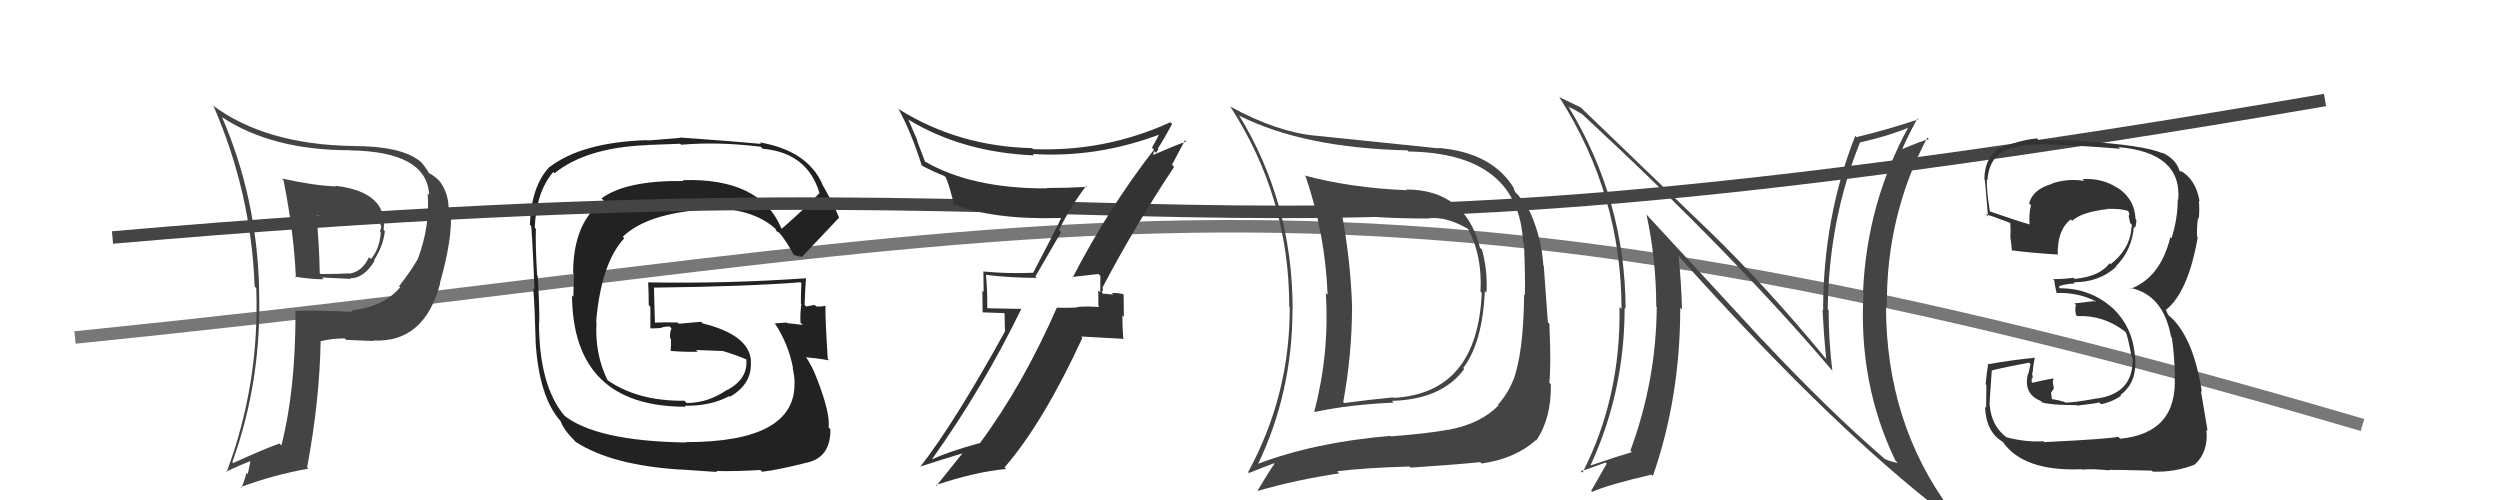 <svg xmlns="http://www.w3.org/2000/svg" width="200" height="40" viewBox="0,0,200,40"><path d="M6 27 C85 19,104 9,189 34" stroke="#777" fill="none"/><path fill="#222" d="M62.48 18.24L62.47 18.23L62.51 18.27Q60.82 14.22 54.62 14.41L54.58 14.37L54.69 14.48Q50.10 14.42 48.12 15.87L48.21 15.96L48.30 16.04Q45.85 17.75 45.85 21.86L45.91 21.92L45.87 23.75L45.76 23.63Q45.83 32.54 54.86 32.54L54.87 32.55L54.78 32.46Q56.86 32.49 58.34 31.69L58.45 31.79L58.39 31.74Q60.22 30.71 60.06 28.84L60.10 28.88L60.08 28.85Q59.91 26.78 56.21 25.87L56.09 25.74L54.31 25.90L54.20 25.80Q53.23 25.77 52.28 25.81L52.41 25.94L52.40 25.94Q52.36 24.94 52.32 23.04L52.21 22.93L52.29 23.01Q59.85 22.92 64.04 22.58L64.13 22.67L64.11 22.65Q64.07 23.48 64.07 24.28L64.04 24.25L64.11 24.32Q64.00 25.02 64.04 25.82L64.21 25.98L64.22 25.99Q62.98 25.85 62.98 25.85L63.03 25.90L62.93 25.80Q61.64 25.89 62.03 25.89L61.98 25.85L61.96 25.83Q63.06 27.46 63.44 29.44L63.47 29.47L63.41 29.41Q63.57 30.18 63.57 30.64L63.63 30.69L63.56 30.62Q63.66 35.37 54.87 35.37L54.75 35.25L54.89 35.40Q47.67 35.29 45.08 33.20L45.18 33.30L45.19 33.30Q43.12 30.86 43.12 25.80L43.05 25.72L43.14 25.81Q43.17 24.78 43.02 22.08L42.86 21.92L42.97 22.02Q42.83 19.68 42.87 18.31L42.87 18.31L42.78 18.22Q42.89 15.36 44.26 13.76L44.34 13.84L44.36 13.86Q46.91 11.80 51.78 11.61L51.77 11.60L54.41 11.50L54.49 11.58Q57.43 11.32 60.86 11.74L60.85 11.74L61.02 11.90Q64.60 12.22 65.56 15.45L65.61 15.50L65.55 15.45Q64.63 16.47 62.54 18.30ZM63.85 20.41L64.08 20.52L64.13 20.58Q65.25 19.41 67.11 17.43L67.03 17.35L67.15 17.47Q66.73 16.40 65.75 14.69L65.70 14.65L65.79 14.73Q64.58 12.04 60.77 11.39L60.81 11.43L60.89 11.51Q58.67 11.30 54.37 11.00L54.39 11.03L51.79 11.24L51.76 11.21Q46.56 11.38 43.97 13.36L43.92 13.30L43.96 13.35Q42.50 14.89 42.39 17.98L42.51 18.11L42.47 18.06Q42.53 17.66 42.76 23.14L42.76 23.15L42.66 23.05Q42.78 24.50 42.85 27.24L42.90 27.29L42.84 27.22Q43.10 31.75 44.85 33.69L44.82 33.66L44.84 33.68Q45.10 34.40 45.98 35.27L46.07 35.37L46.05 35.35Q48.96 37.23 54.48 37.57L54.47 37.56L57.38 37.76L57.29 37.68Q58.81 37.72 60.83 37.60L60.90 37.67L60.97 37.74Q62.33 37.58 64.42 37.04L64.39 37.02L64.42 37.04Q66.47 36.66 66.43 34.34L66.41 34.31L66.29 34.19Q66.43 33.07 65.36 30.30L65.26 30.20L65.35 30.28Q64.98 29.30 64.44 28.50L64.39 28.45L64.53 28.59Q65.15 28.63 66.33 28.82L66.31 28.80L66.22 28.71Q66.00 25.18 66.04 24.50L66.09 24.55L66.00 24.46Q65.71 24.55 65.29 24.51L65.23 24.45L65.17 24.39Q64.88 24.44 64.50 24.52L64.49 24.52L64.37 24.39Q64.40 23.32 64.48 22.25L64.55 22.33L64.49 22.26Q58.15 22.70 51.87 22.59L51.90 22.62L51.85 22.57Q51.90 23.49 51.90 24.41L52.03 24.54L52.03 26.28L52.01 26.27Q52.40 26.28 52.82 26.24L52.86 26.28L52.82 26.25Q53.11 26.12 53.57 26.12L53.63 26.18L53.72 26.27Q53.57 26.57 53.61 27.07L53.61 27.07L53.68 27.14Q53.69 27.61 53.65 28.10L53.66 28.11L53.62 28.07Q54.79 28.17 55.82 28.14L55.73 28.05L55.69 28.00Q56.75 28.04 57.78 28.08L57.85 28.15L57.76 28.06Q58.90 28.40 59.77 28.78L59.80 28.80L59.80 28.84L59.70 28.74Q59.87 30.28 58.19 31.20L58.31 31.32L58.17 31.18Q56.65 32.24 54.94 32.24L54.85 32.16L54.76 32.06Q50.95 32.10 48.51 30.35L48.58 30.41L48.62 30.45Q47.57 28.34 47.72 25.79L47.75 25.82L47.69 25.75Q48.09 21.06 49.94 19.06L49.97 19.09L49.82 18.94Q51.78 17.06 56.47 16.76L56.43 16.72L56.38 16.67Q60.15 16.56 62.09 18.35L62.10 18.35L62.01 18.26Q62.03 18.32 62.14 18.51L62.17 18.53L62.38 18.63L62.26 18.52Q62.94 19.31 63.52 20.42L63.48 20.38L64.00 20.55Z"/><path d="M9 19 C101 11,87 25,186 8" stroke="#444" fill="none"/><path fill="#333" d="M85.79 22.19L85.71 22.11L85.76 22.16Q86.47 22.07 87.88 21.92L88.05 22.09L88.03 22.07Q88.02 22.74 88.02 23.39L87.86 23.23L87.87 24.50L87.94 24.57Q87.02 24.48 86.18 24.56L86.18 24.56L86.21 24.59Q85.39 24.65 84.55 24.61L84.56 24.62L84.55 24.61Q81.80 30.87 78.37 35.48L78.34 35.44L78.35 35.45Q75.87 36.14 74.57 36.74L74.42 36.59L74.56 36.74Q78.65 31.00 81.70 24.72L81.68 24.71L79.01 24.66L78.98 24.63Q79.00 23.31 78.88 21.98L79.00 22.10L78.89 21.99Q80.88 22.23 82.94 22.23L82.83 22.12L84.88 18.58L84.71 18.40Q85.67 16.48 86.89 14.88L87.08 15.07L86.97 14.95Q85.34 15.04 83.74 15.04L83.89 15.19L83.77 15.07Q77.71 15.10 73.94 12.89L74.01 12.96L73.36 11.24L73.41 11.29Q73.04 10.43 72.66 9.55L72.63 9.52L72.69 9.58Q77.02 12.20 82.73 12.43L82.72 12.42L82.62 12.32Q87.86 12.65 93.00 10.67L92.88 10.55L92.84 10.51Q92.66 10.93 92.16 11.81L92.18 11.83L92.32 11.97Q88.66 16.69 85.81 22.21ZM93.89 13.31L93.76 13.18L94.80 11.22L94.90 11.32Q93.84 11.70 92.17 12.43L92.23 12.49L92.32 12.08L92.48 12.24Q92.56 12.06 92.68 11.95L92.64 11.90L92.62 11.89Q93.05 11.25 93.77 9.92L93.64 9.79L93.63 9.78Q88.40 12.16 82.65 11.93L82.66 11.94L82.57 11.85Q76.69 11.72 71.93 8.75L71.87 8.69L71.84 8.65Q72.89 10.55 73.73 13.21L73.79 13.27L73.80 13.28Q74.75 13.77 75.55 14.08L75.72 14.25L75.65 14.18Q75.89 14.61 76.35 16.48L76.33 16.46L76.16 16.29Q79.37 17.60 84.89 17.44L84.90 17.45L84.89 17.44Q84.63 18.06 82.65 21.83L82.73 21.91L82.64 21.82Q80.68 21.91 78.70 21.72L78.67 21.69L78.67 21.69Q78.69 22.48 78.69 23.35L78.59 23.25L78.61 24.99L80.36 25.05L80.40 26.51L80.40 26.51Q76.38 33.80 73.60 37.37L73.76 37.53L73.57 37.34Q75.35 36.76 76.99 36.27L76.94 36.22L76.99 36.27Q76.28 37.15 74.91 38.87L74.87 38.83L74.85 38.81Q78.05 37.74 80.48 37.52L80.52 37.55L80.36 37.40Q83.47 33.80 86.59 27.03L86.49 26.92L89.91 27.11L89.86 27.06Q89.79 26.15 89.79 25.23L89.91 25.35L89.89 23.55L89.89 23.55Q89.49 23.41 88.94 23.45L89.10 23.62L89.06 23.57Q88.39 23.49 88.12 23.49L88.28 23.65L88.30 23.68Q88.13 23.38 88.16 23.23L88.25 23.32L88.21 23.02L88.20 23.00Q90.84 17.99 93.93 13.35Z"/><path fill="#444" d="M140.86 27.06L131.69 17.13L131.72 17.16Q132.50 20.80 132.50 24.53L132.57 24.60L132.54 24.57Q132.49 30.49 130.43 36.05L130.48 36.10L130.55 36.17Q129.51 36.47 127.27 37.23L127.26 37.22L127.25 37.21Q129.97 31.33 129.97 24.63L129.92 24.57L130.05 24.71Q130.01 16.02 125.52 8.60L125.56 8.64L125.44 8.53Q125.92 8.73 126.60 9.15L126.57 9.12L126.70 9.25Q138.80 20.47 146.64 29.72L146.51 29.59L146.59 29.67Q146.29 27.24 146.29 24.81L146.25 24.77L146.22 24.74Q146.30 17.58 148.81 11.37L148.83 11.40L148.83 11.39Q151.16 10.86 152.75 10.18L152.59 10.01L152.70 10.12Q149.34 16.25 149.04 23.40L149.00 23.36L149.08 23.44Q148.66 30.68 151.63 36.84L151.75 36.96L151.82 37.04Q151.20 36.91 150.78 36.72L150.68 36.61L150.72 36.66Q146.22 32.77 141.01 27.21L140.98 27.19ZM154.26 40.04L154.35 40.13L154.44 40.23Q154.86 40.34 155.28 40.53L155.23 40.48L156.07 40.83L156.07 40.83Q150.88 33.85 150.88 24.49L150.84 24.44L150.95 24.55Q150.88 17.25 154.19 11.00L154.25 11.07L154.31 11.13Q153.62 11.31 152.21 11.92L152.12 11.82L152.19 11.90Q152.55 11.04 153.39 9.48L153.38 9.48L153.46 9.55Q150.95 10.39 148.52 10.97L148.40 10.85L148.42 10.87Q145.85 17.40 145.85 24.82L145.96 24.93L145.80 24.77Q145.90 26.74 146.09 28.72L145.99 28.61L146.09 28.72Q141.34 22.94 136.59 18.34L136.70 18.45L126.62 8.75L126.47 8.60Q125.93 8.33 124.72 7.76L124.82 7.87L124.78 7.83Q129.72 15.62 129.72 24.72L129.72 24.72L129.56 24.56Q129.68 31.80 126.60 37.81L126.59 37.81L126.46 37.68Q126.82 37.61 128.45 37.00L128.46 37.01L128.54 37.09Q128.13 37.79 127.29 39.27L127.36 39.34L127.37 39.35Q128.66 38.77 132.12 37.97L132.18 38.03L132.23 38.08Q134.42 31.81 134.42 24.62L134.47 24.67L134.56 24.76Q134.51 22.61 134.28 20.48L134.16 20.37L134.32 20.52Q145.78 33.32 154.39 40.17Z"/><path fill="#444" d="M22.63 14.36L22.61 14.35L22.68 14.41Q23.52 18.64 23.67 22.22L23.64 22.18L23.58 22.13Q24.82 22.34 25.89 22.34L25.75 22.20L28.06 22.31L28.01 22.26Q29.10 22.28 29.97 20.87L29.99 20.88L29.92 20.82Q30.67 19.66 30.79 18.48L30.84 18.54L30.69 18.39Q31.05 15.36 26.82 14.86L26.92 14.96L26.87 14.91Q25.18 14.86 22.55 14.28ZM23.70 24.99L23.59 24.88L23.64 24.92Q23.65 31.22 22.51 35.63L22.51 35.63L22.35 35.48Q20.98 35.98 18.66 37.04L18.69 37.08L18.59 36.97Q20.98 30.34 20.72 23.07L20.86 23.22L20.73 23.09Q20.55 15.82 17.77 9.39L17.72 9.34L17.77 9.38Q21.77 12.02 28.01 12.02L28.03 12.04L28.02 12.03Q34.18 12.13 34.33 15.60L34.25 15.51L34.21 15.47Q34.42 18.05 33.43 20.71L33.35 20.63L33.43 20.71Q32.88 21.68 31.92 22.90L32.05 23.02L32.01 22.99Q30.66 24.56 28.11 24.83L28.08 24.80L28.23 24.95Q25.81 24.82 23.57 24.86ZM29.85 27.25L29.85 27.25L29.84 27.24Q33.96 27.45 35.22 22.65L35.20 22.64L35.20 22.63Q36.21 19.04 36.06 17.02L35.96 16.92L35.89 16.85Q35.92 15.47 35.16 14.48L35.03 14.36L35.11 14.43Q34.70 14.02 34.20 13.79L34.22 13.81L34.31 13.89Q34.34 13.78 33.73 13.01L33.76 13.04L33.64 12.93Q32.16 11.68 28.20 11.68L28.07 11.54L28.21 11.68Q21.20 11.56 16.98 8.40L17.11 8.54L17.10 8.53Q20.10 15.45 20.37 22.91L20.37 22.91L20.50 23.05Q20.78 30.71 18.12 37.79L18.02 37.70L18.06 37.74Q19.23 37.19 20.22 36.81L20.08 36.67L19.82 37.94L19.71 37.82Q19.58 38.45 19.31 39.02L19.40 39.11L19.25 38.97Q21.77 38.02 24.67 37.49L24.61 37.43L24.57 37.39Q25.57 32.04 25.65 27.32L25.59 27.26L25.63 27.30Q26.58 27.07 27.57 27.07L27.66 27.16L27.69 27.19Q29.07 27.24 29.87 27.28ZM28.89 17.31L28.80 17.22L28.92 17.34Q29.39 17.31 30.38 17.54L30.33 17.49L30.31 17.48Q30.39 17.67 30.43 17.98L30.46 18.01L30.51 18.05Q30.48 18.25 30.40 18.52L30.36 18.48L30.46 18.57Q30.40 19.85 29.68 20.72L29.57 20.62L29.52 20.57Q29.01 21.70 27.98 21.89L27.94 21.84L27.96 21.87Q27.29 21.92 25.66 21.92L25.61 21.88L25.58 21.85Q25.54 19.56 25.31 17.20L25.33 17.22L27.11 17.32L27.08 17.29Q28.04 17.42 28.92 17.34Z"/><path fill="#333" d="M163.49 35.32L163.42 35.26L163.47 35.30Q162.08 35.39 160.52 34.98L160.60 35.06L160.54 35.00Q159.33 34.10 159.18 32.46L159.11 32.39L159.17 32.45Q159.15 32.28 159.34 29.65L159.23 29.54L159.33 29.64Q160.30 29.39 162.32 29.01L162.44 29.13L162.27 29.91L162.24 29.89Q161.84 31.50 163.25 32.07L163.31 32.14L163.36 32.19Q164.04 32.41 166.14 32.41L166.17 32.45L166.18 32.45Q167.74 32.27 167.93 32.19L167.98 32.23L168.09 32.34Q168.97 32.16 169.69 31.66L169.54 31.51L169.63 31.60Q171.00 30.61 170.81 28.52L170.81 28.52L170.79 28.50Q170.62 26.09 168.89 24.53L169.02 24.65L169.02 24.66Q167.25 23.06 164.78 23.06L164.71 22.99L164.79 22.85L164.82 22.87Q165.11 22.74 165.99 22.67L166.03 22.71L165.90 22.58Q167.92 22.59 169.29 21.35L169.34 21.40L169.26 21.32Q170.56 20.01 170.71 18.14L170.83 18.26L170.80 18.24Q170.91 17.92 170.91 17.58L170.87 17.54L170.84 17.51Q170.78 15.93 169.41 15.02L169.46 15.07L169.47 15.08Q168.20 14.22 166.60 14.33L166.63 14.37L166.74 14.47Q165.38 14.26 164.16 14.68L164.25 14.76L164.19 14.70Q162.63 15.13 162.33 16.27L162.45 16.39L162.48 16.42Q162.29 17.19 162.37 17.95L162.19 17.77L162.39 17.96Q161.27 17.64 159.21 16.92L159.16 16.87L159.19 16.90Q158.91 15.18 158.95 14.34L159.02 14.41L159.00 14.39Q159.10 12.85 160.16 12.16L160.10 12.10L160.15 12.14Q161.56 11.55 163.16 11.55L163.30 11.69L163.13 11.52Q166.45 11.64 169.61 11.90L169.47 11.76L169.48 11.77Q174.56 12.21 174.26 15.98L174.29 16.01L174.22 15.94Q174.22 17.50 173.72 19.06L173.67 19.01L173.63 18.97Q172.84 22.18 170.48 23.09L170.45 23.05L170.42 23.03Q173.07 23.58 173.68 26.93L173.70 26.95L173.74 27.00Q173.93 28.10 174.00 30.11L174.07 30.18L173.97 30.08Q174.23 34.64 169.62 35.10L169.47 34.95L169.46 34.94Q168.83 35.11 163.54 35.37ZM168.77 37.63L168.82 37.68L168.73 37.59Q169.28 37.58 172.14 37.65L172.15 37.67L172.22 37.73Q173.97 37.80 175.60 37.16L175.51 37.06L175.60 37.15Q176.70 36.12 176.51 34.37L176.47 34.33L176.61 34.47Q176.37 33.02 176.07 31.27L176.21 31.41L176.15 31.35Q175.46 26.89 173.52 25.25L173.45 25.19L173.29 24.83L173.23 24.73L173.28 24.79Q175.06 23.36 175.82 18.98L175.70 18.86L175.77 18.93Q175.72 18.39 175.84 17.44L176.00 17.60L175.90 17.51Q175.98 16.75 175.91 16.07L175.86 16.02L175.97 16.13Q175.68 14.31 174.38 13.63L174.41 13.65L174.46 13.78L174.37 13.69Q174.10 12.73 172.96 12.20L173.02 12.27L173.02 12.27Q171.51 11.59 166.37 11.29L166.37 11.29L166.32 11.24Q164.68 11.20 163.08 11.20L162.99 11.10L162.95 11.07Q161.51 11.22 159.99 11.87L159.94 11.82L159.95 11.84Q158.75 12.62 158.75 14.37L158.65 14.27L158.77 14.39Q158.77 13.97 159.04 17.32L158.97 17.25L158.85 17.13Q159.16 17.21 160.79 17.82L160.97 17.99L160.82 17.84Q160.87 18.42 160.83 18.92L160.77 18.86L160.82 18.91Q160.91 19.50 160.95 20.03L160.89 19.97L160.95 20.03Q162.57 20.24 164.59 20.36L164.63 20.40L164.62 20.38Q164.57 18.39 165.67 17.55L165.64 17.52L165.77 17.66Q166.56 16.96 168.58 16.73L168.48 16.63L168.55 16.71Q169.67 16.68 170.24 16.87L170.28 16.91L170.26 16.89Q170.31 17.02 170.35 17.13L170.36 17.14L170.29 17.27L170.41 17.84L170.55 17.98Q170.54 18.16 170.50 18.31L170.34 18.16L170.51 18.33Q170.36 19.96 168.84 21.14L168.85 21.15L168.76 21.06Q167.99 22.12 165.97 22.31L165.90 22.24L165.88 22.22Q165.12 22.33 164.24 22.33L164.32 22.41L164.34 22.43Q164.37 22.77 164.53 23.45L164.55 23.48L164.51 23.44Q166.19 23.37 167.64 24.09L167.69 24.14L167.52 24.09L165.95 24.27L166.09 24.41Q165.96 24.59 166.08 25.19L166.19 25.30L166.17 25.29Q168.28 25.19 169.99 26.52L170.08 26.61L170.06 26.58Q170.22 26.90 170.53 28.54L170.57 28.58L170.61 28.62Q170.71 31.46 167.77 31.88L167.76 31.87L167.76 31.87Q165.77 32.24 165.20 32.20L165.05 32.05L165.15 32.15Q164.65 32.00 164.12 31.92L164.16 31.96L164.08 31.42L164.31 31.08L164.23 30.58L164.27 30.28L164.26 30.27Q163.40 30.43 162.60 30.62L162.52 30.54L162.53 30.55Q162.55 30.38 162.55 30.19L162.49 30.13L162.64 30.29Q162.57 29.99 162.57 29.76L162.68 29.87L162.62 29.81Q162.63 29.36 162.78 28.63L162.71 28.57L162.76 28.62Q160.86 28.81 158.99 29.15L159.02 29.17L159.04 29.20Q158.96 29.62 158.85 30.74L158.92 30.81L158.91 30.80Q158.89 32.02 158.89 32.63L158.84 32.58L158.80 32.53Q158.88 34.59 160.25 35.36L160.35 35.45L160.19 35.30Q161.82 37.73 166.54 37.54L166.57 37.56L166.58 37.57Q167.25 37.48 168.77 37.63Z"/><path fill="#444" d="M112.43 15.10L112.40 15.07L112.55 15.22Q108.06 15.03 104.37 14.04L104.43 14.10L104.46 14.14Q106.02 18.74 106.21 23.58L106.17 23.54L106.07 23.44Q106.36 28.33 105.14 32.93L105.19 32.98L105.17 32.96Q107.99 32.36 111.49 32.21L111.44 32.16L111.35 32.07Q115.35 31.96 117.14 29.52L117.10 29.48L117.06 29.44Q118.60 27.40 118.79 23.29L118.79 23.28L118.92 23.41Q119.02 21.68 118.56 19.97L118.52 19.94L118.40 19.82Q117.21 15.16 112.49 15.16ZM100.45 37.04L100.55 37.14L100.61 37.19Q103.40 31.42 103.40 24.72L103.38 24.70L103.41 24.73Q103.41 16.21 99.11 9.20L99.16 9.25L99.19 9.28Q104.34 11.84 112.60 12.03L112.67 12.11L112.69 12.12Q121.51 12.26 121.85 19.42L121.91 19.48L121.92 19.48Q122.03 22.18 121.99 23.63L121.95 23.59L121.93 23.57Q121.88 28.28 121.05 30.45L120.95 30.36L121.04 30.45Q120.60 31.53 119.84 32.37L119.76 32.29L119.89 32.42Q118.47 33.90 115.85 34.39L115.90 34.45L115.83 34.38Q114.27 34.68 111.26 34.91L111.30 34.94L111.22 34.87Q105.15 35.38 100.55 37.14ZM118.48 37.03L118.37 36.92L118.53 37.08Q121.23 36.69 122.87 35.21L122.84 35.18L122.90 35.24Q124.11 33.48 124.07 30.74L124.06 30.73L123.94 30.61Q124.10 29.40 123.95 25.89L123.83 25.78L123.50 21.26L123.47 21.23Q123.32 18.98 122.37 16.89L122.28 16.81L122.33 16.86Q121.81 15.91 121.12 15.27L121.23 15.38L121.06 15.05L121.18 15.17Q119.47 12.21 115.06 11.83L115.02 11.79L115.10 11.87Q112.25 11.57 105.24 10.85L105.34 10.94L105.26 10.86Q102.14 10.56 98.45 8.54L98.35 8.44L98.40 8.49Q103.14 15.79 103.14 24.54L103.16 24.56L103.18 24.58Q103.20 31.60 99.85 37.77L99.91 37.83L99.92 37.84Q100.59 37.56 101.92 37.06L101.95 37.09L101.96 37.10Q101.47 37.79 100.59 39.28L100.64 39.33L100.59 39.28Q103.79 38.36 107.14 37.87L106.97 37.70L106.97 37.70Q109.10 37.43 112.76 37.32L112.72 37.28L112.85 37.41Q116.60 37.16 118.42 36.97ZM118.41 23.29L118.52 23.40L118.54 23.42Q118.20 31.45 111.50 31.83L111.51 31.84L111.46 31.79Q109.58 31.97 107.53 32.24L107.35 32.07L107.46 32.17Q108.16 28.30 108.16 24.65L108.17 24.65L108.17 24.65Q108.06 20.85 107.33 17.01L107.40 17.07L107.38 17.06Q109.70 17.48 114.39 17.48L114.35 17.44L114.37 17.45Q115.78 17.34 117.42 18.30L117.39 18.27L117.46 18.34Q118.59 20.46 118.44 23.31Z"/></svg>